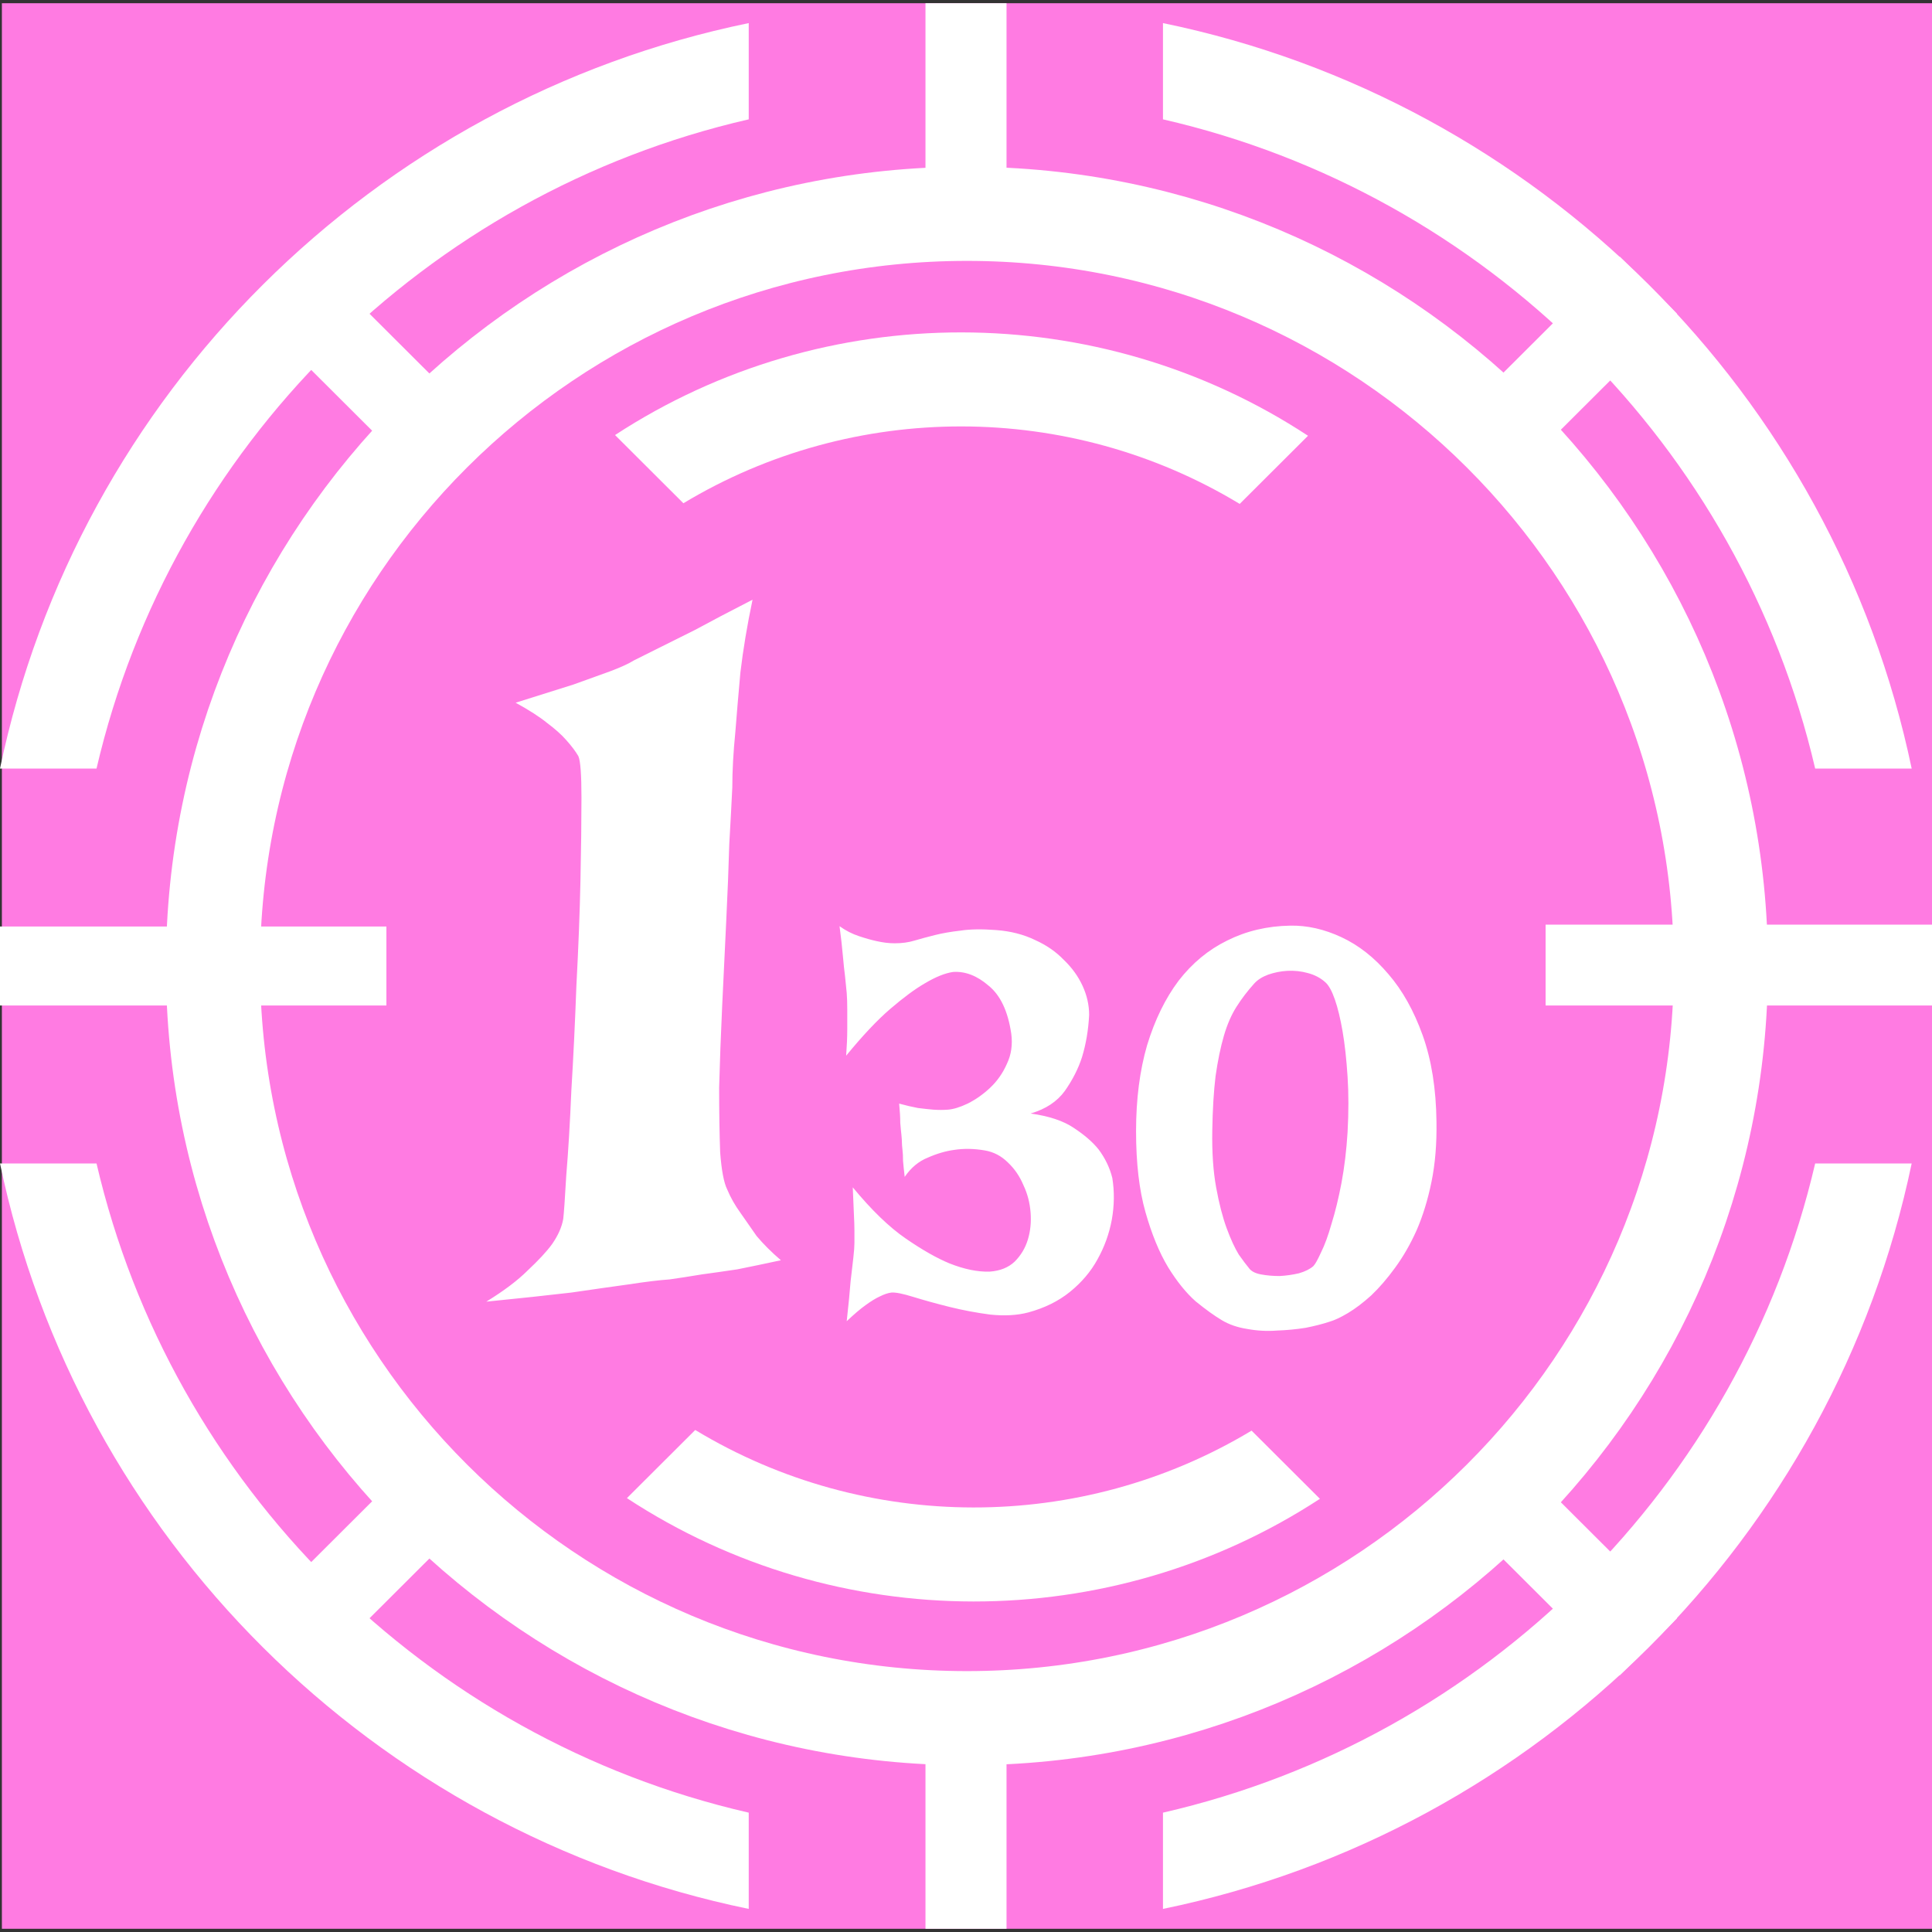 <svg width="300" height="300" viewBox="0 0 300 300" fill="none" xmlns="http://www.w3.org/2000/svg">
<rect x="0" y="0" width="300" height="300" fill="#333333" stroke="none"/>
<g clip-path="url(#clip0_912_301)">
<path d="M300 0.5H0.293V299.5H300V0.5Z" fill="#FF7BE2"/>
<path d="M267.219 150C267.219 85.496 214.805 33.203 150.145 33.203C85.488 33.203 33.074 85.496 33.074 150C33.074 214.504 85.488 266.797 150.145 266.797C214.805 266.797 267.219 214.504 267.219 150Z" stroke="white" stroke-width="14.617"/>
<path d="M143.707 0.5H156.293V29.117H143.707V0.5Z" fill="white"/>
<path d="M143.707 270.883H156.293V299.5H143.707V270.883Z" fill="white"/>
<path d="M300 143.578V156.133H240V143.578H300Z" fill="white"/>
<path d="M60 143.867V156.133H0V143.867H60Z" fill="white"/>
<path d="M260.414 251.273L251.512 260.152L231.23 239.918L240.129 231.039L260.414 251.273Z" fill="white"/>
<path d="M68.769 60.082L59.871 68.961L39.59 48.727L48.488 39.848L68.769 60.082Z" fill="white"/>
<path d="M251.512 39.848L260.414 48.727L240.129 68.961L231.23 60.082L251.512 39.848Z" fill="white"/>
<path d="M59.871 231.039L68.769 239.918L48.488 260.152L39.586 251.273L59.871 231.039Z" fill="white"/>
<path fill-rule="evenodd" clip-rule="evenodd" d="M180.586 18.531V3.586C238.824 15.574 284.715 61.277 296.844 119.34H281.859C270.215 69.359 230.727 30.039 180.586 18.531Z" fill="white"/>
<path fill-rule="evenodd" clip-rule="evenodd" d="M180.586 281.469V296.414C238.824 284.426 284.715 238.723 296.844 180.66H281.859C270.215 230.641 230.727 269.961 180.586 281.469Z" fill="white"/>
<path fill-rule="evenodd" clip-rule="evenodd" d="M116.262 18.531V3.586C58.02 15.574 12.129 61.277 0 119.34H14.988C26.629 69.359 66.121 30.039 116.262 18.531Z" fill="white"/>
<path fill-rule="evenodd" clip-rule="evenodd" d="M116.262 281.469V296.414C58.02 284.426 12.129 238.723 0 180.66H14.988C26.629 230.641 66.121 269.961 116.262 281.469Z" fill="white"/>
<path fill-rule="evenodd" clip-rule="evenodd" d="M107.957 222.047L97.348 232.629C129.895 253.992 172.375 254.027 204.957 232.734L194.344 222.148C167.855 238.09 134.414 238.055 107.957 222.047ZM220.953 219.688C220.855 219.789 220.754 219.891 220.652 219.992C220.551 220.09 220.453 220.191 220.352 220.293L220.953 219.688Z" fill="white"/>
<path fill-rule="evenodd" clip-rule="evenodd" d="M192.5 78.247L203.109 67.665C170.562 46.301 128.082 46.266 95.504 67.555L106.117 78.145C132.602 62.204 166.043 62.239 192.5 78.247ZM79.731 80.376C79.758 80.352 79.781 80.325 79.805 80.301C79.828 80.278 79.856 80.254 79.879 80.227L79.731 80.376Z" fill="white"/>
<path d="M80.07 109.117C83.738 107.969 86.727 107.027 89.031 106.297C91.336 105.461 93.223 104.781 94.691 104.258C96.367 103.629 97.625 103.055 98.465 102.531L102.238 100.648C103.703 99.918 105.59 98.977 107.895 97.828C110.203 96.57 113.188 95.004 116.855 93.121C116.02 97.094 115.391 100.859 114.969 104.414C114.656 107.863 114.395 110.949 114.184 113.668C113.871 116.805 113.711 119.68 113.711 122.293C113.609 124.488 113.449 127.414 113.242 131.074C113.137 134.734 112.98 138.707 112.77 142.996C112.559 147.281 112.352 151.672 112.141 156.168C111.93 160.664 111.773 164.898 111.668 168.871C111.668 172.742 111.723 176.086 111.824 178.91C112.035 181.73 112.402 183.668 112.926 184.711C113.449 185.965 114.133 187.168 114.969 188.32C115.703 189.363 116.543 190.566 117.484 191.926C118.535 193.18 119.793 194.434 121.258 195.691C118.848 196.211 116.594 196.684 114.5 197.102C112.402 197.414 110.566 197.676 108.996 197.887C107.109 198.199 105.434 198.461 103.965 198.668C102.395 198.773 100.246 199.035 97.519 199.453C95.215 199.766 92.281 200.188 88.719 200.707C85.152 201.125 80.754 201.598 75.512 202.121C78.238 200.445 80.387 198.828 81.957 197.258C83.633 195.691 84.891 194.332 85.731 193.18C86.672 191.82 87.25 190.516 87.461 189.262C87.562 188.422 87.723 186.176 87.93 182.516C88.246 178.754 88.508 174.359 88.719 169.344C89.031 164.219 89.293 158.781 89.504 153.031C89.816 147.176 90.027 141.738 90.133 136.723C90.238 131.703 90.289 127.414 90.289 123.859C90.289 120.305 90.133 118.164 89.816 117.43C89.398 116.699 88.769 115.863 87.93 114.922C87.199 114.086 86.203 113.195 84.945 112.254C83.793 111.316 82.168 110.27 80.07 109.117ZM130.363 143.82C131.332 144.508 132.332 145.02 133.363 145.359C134.391 145.703 135.305 145.961 136.105 146.133C137.078 146.359 138.023 146.473 138.938 146.473C140.078 146.473 141.109 146.332 142.023 146.047C142.996 145.762 144.051 145.477 145.195 145.191C146.34 144.906 147.652 144.676 149.141 144.508C150.625 144.277 152.484 144.25 154.715 144.422C156.941 144.59 158.945 145.105 160.715 145.961C162.488 146.758 163.973 147.785 165.176 149.039C166.434 150.238 167.406 151.578 168.09 153.059C168.777 154.543 169.121 156.055 169.121 157.594C169.004 159.934 168.633 162.129 168.004 164.18C167.434 165.949 166.547 167.688 165.348 169.398C164.145 171.055 162.375 172.223 160.031 172.906C162.887 173.305 165.117 174.047 166.719 175.129C168.375 176.215 169.664 177.328 170.578 178.469C171.605 179.836 172.32 181.32 172.719 182.914C173.062 185.023 173.035 187.191 172.637 189.418C172.234 191.582 171.492 193.637 170.406 195.574C169.375 197.457 167.949 199.141 166.117 200.621C164.348 202.047 162.203 203.105 159.688 203.789C157.973 204.246 156 204.359 153.77 204.129C151.598 203.844 149.484 203.445 147.426 202.934C145.367 202.418 143.508 201.906 141.852 201.395C140.195 200.879 139.051 200.652 138.422 200.707C137.906 200.766 137.309 200.965 136.621 201.309C135.992 201.594 135.25 202.047 134.391 202.676C133.59 203.246 132.621 204.074 131.477 205.156C131.762 202.59 131.961 200.539 132.078 198.996C132.25 197.457 132.391 196.23 132.504 195.32C132.621 194.293 132.676 193.523 132.676 193.008V191.129C132.676 190.441 132.648 189.559 132.59 188.477C132.535 187.391 132.477 186.023 132.418 184.371C135.336 187.906 138.078 190.559 140.652 192.324C143.223 194.094 145.48 195.375 147.426 196.176C149.711 197.086 151.797 197.516 153.684 197.457C155.285 197.344 156.57 196.832 157.543 195.918C158.516 194.949 159.203 193.809 159.602 192.496C160 191.184 160.145 189.789 160.031 188.305C159.914 186.766 159.543 185.34 158.914 184.027C158.344 182.66 157.543 181.488 156.516 180.52C155.484 179.492 154.285 178.867 152.914 178.637C151.254 178.352 149.684 178.324 148.195 178.551C146.883 178.723 145.512 179.121 144.082 179.75C142.652 180.32 141.453 181.32 140.48 182.746C140.367 181.773 140.281 180.949 140.223 180.262C140.223 179.578 140.195 179.008 140.137 178.551C140.078 178.039 140.051 177.668 140.051 177.441C140.051 177.156 140.023 176.727 139.965 176.156C139.91 175.699 139.852 175.102 139.793 174.359C139.793 173.562 139.738 172.562 139.621 171.367C140.652 171.652 141.625 171.879 142.539 172.051C143.453 172.164 144.254 172.25 144.938 172.309C145.738 172.363 146.48 172.363 147.168 172.309C148.027 172.25 149.055 171.938 150.254 171.367C151.512 170.738 152.684 169.914 153.77 168.887C154.855 167.859 155.715 166.633 156.344 165.207C157.027 163.781 157.258 162.215 157.027 160.504C156.516 157.023 155.344 154.543 153.512 153.059C151.742 151.52 149.91 150.809 148.027 150.922C146.77 151.094 145.281 151.691 143.566 152.719C142.082 153.574 140.309 154.887 138.25 156.652C136.25 158.363 133.965 160.789 131.391 163.926C131.504 162.383 131.562 161.016 131.562 159.816C131.562 158.562 131.562 157.535 131.562 156.738C131.562 155.77 131.535 154.914 131.477 154.172L131.219 151.605C131.105 150.75 130.992 149.668 130.875 148.355C130.762 147.043 130.59 145.531 130.363 143.82ZM200.332 143.734C202.961 143.68 205.617 144.277 208.305 145.531C210.992 146.785 213.422 148.699 215.594 151.266C217.766 153.773 219.539 156.938 220.91 160.758C222.281 164.582 222.996 169.059 223.055 174.191C223.109 177.613 222.855 180.719 222.281 183.516C221.711 186.309 220.938 188.816 219.969 191.043C218.996 193.211 217.879 195.148 216.625 196.859C215.422 198.512 214.195 199.938 212.938 201.137C211.68 202.277 210.477 203.188 209.336 203.875C208.191 204.559 207.219 205.016 206.418 205.242C205.391 205.586 204.16 205.898 202.73 206.184C201.305 206.41 199.816 206.555 198.273 206.609C196.73 206.727 195.188 206.641 193.645 206.355C192.156 206.125 190.844 205.672 189.699 204.984C188.555 204.301 187.211 203.332 185.668 202.078C184.184 200.766 182.754 198.996 181.383 196.773C180.008 194.492 178.836 191.641 177.867 188.219C176.895 184.797 176.406 180.605 176.406 175.645C176.406 170.684 176.98 166.234 178.121 162.301C179.324 158.363 180.953 155.027 183.012 152.289C185.125 149.555 187.641 147.473 190.555 146.047C193.527 144.562 196.785 143.793 200.332 143.734ZM188.242 175.559C188.184 178.922 188.383 181.859 188.84 184.371C189.297 186.879 189.84 188.988 190.469 190.699C191.098 192.41 191.727 193.781 192.355 194.805C193.043 195.777 193.559 196.461 193.898 196.859C194.242 197.371 194.871 197.715 195.785 197.887C196.699 198.059 197.672 198.141 198.703 198.141C199.73 198.086 200.73 197.941 201.703 197.715C202.676 197.43 203.418 197.059 203.934 196.602C204.219 196.316 204.617 195.605 205.133 194.465C205.703 193.324 206.246 191.84 206.762 190.016C207.332 188.191 207.848 186.082 208.305 183.684C208.762 181.234 209.078 178.609 209.25 175.816C209.422 172.68 209.422 169.797 209.25 167.176C209.078 164.496 208.82 162.156 208.477 160.16C208.133 158.164 207.734 156.512 207.277 155.199C206.82 153.887 206.332 153.004 205.82 152.547C205.074 151.863 204.16 151.379 203.074 151.094C202.047 150.809 200.988 150.695 199.902 150.75C198.875 150.809 197.871 151.008 196.902 151.348C195.988 151.691 195.273 152.148 194.758 152.719C193.73 153.859 192.812 155.055 192.016 156.312C191.215 157.566 190.555 159.078 190.043 160.844C189.527 162.613 189.098 164.695 188.754 167.09C188.469 169.426 188.297 172.25 188.242 175.559Z" fill="white"/>
</g>
<defs>
<clipPath id="clip0_912_301">
<rect width="300" height="300" fill="white"/>
</clipPath>
</defs>
</svg>
